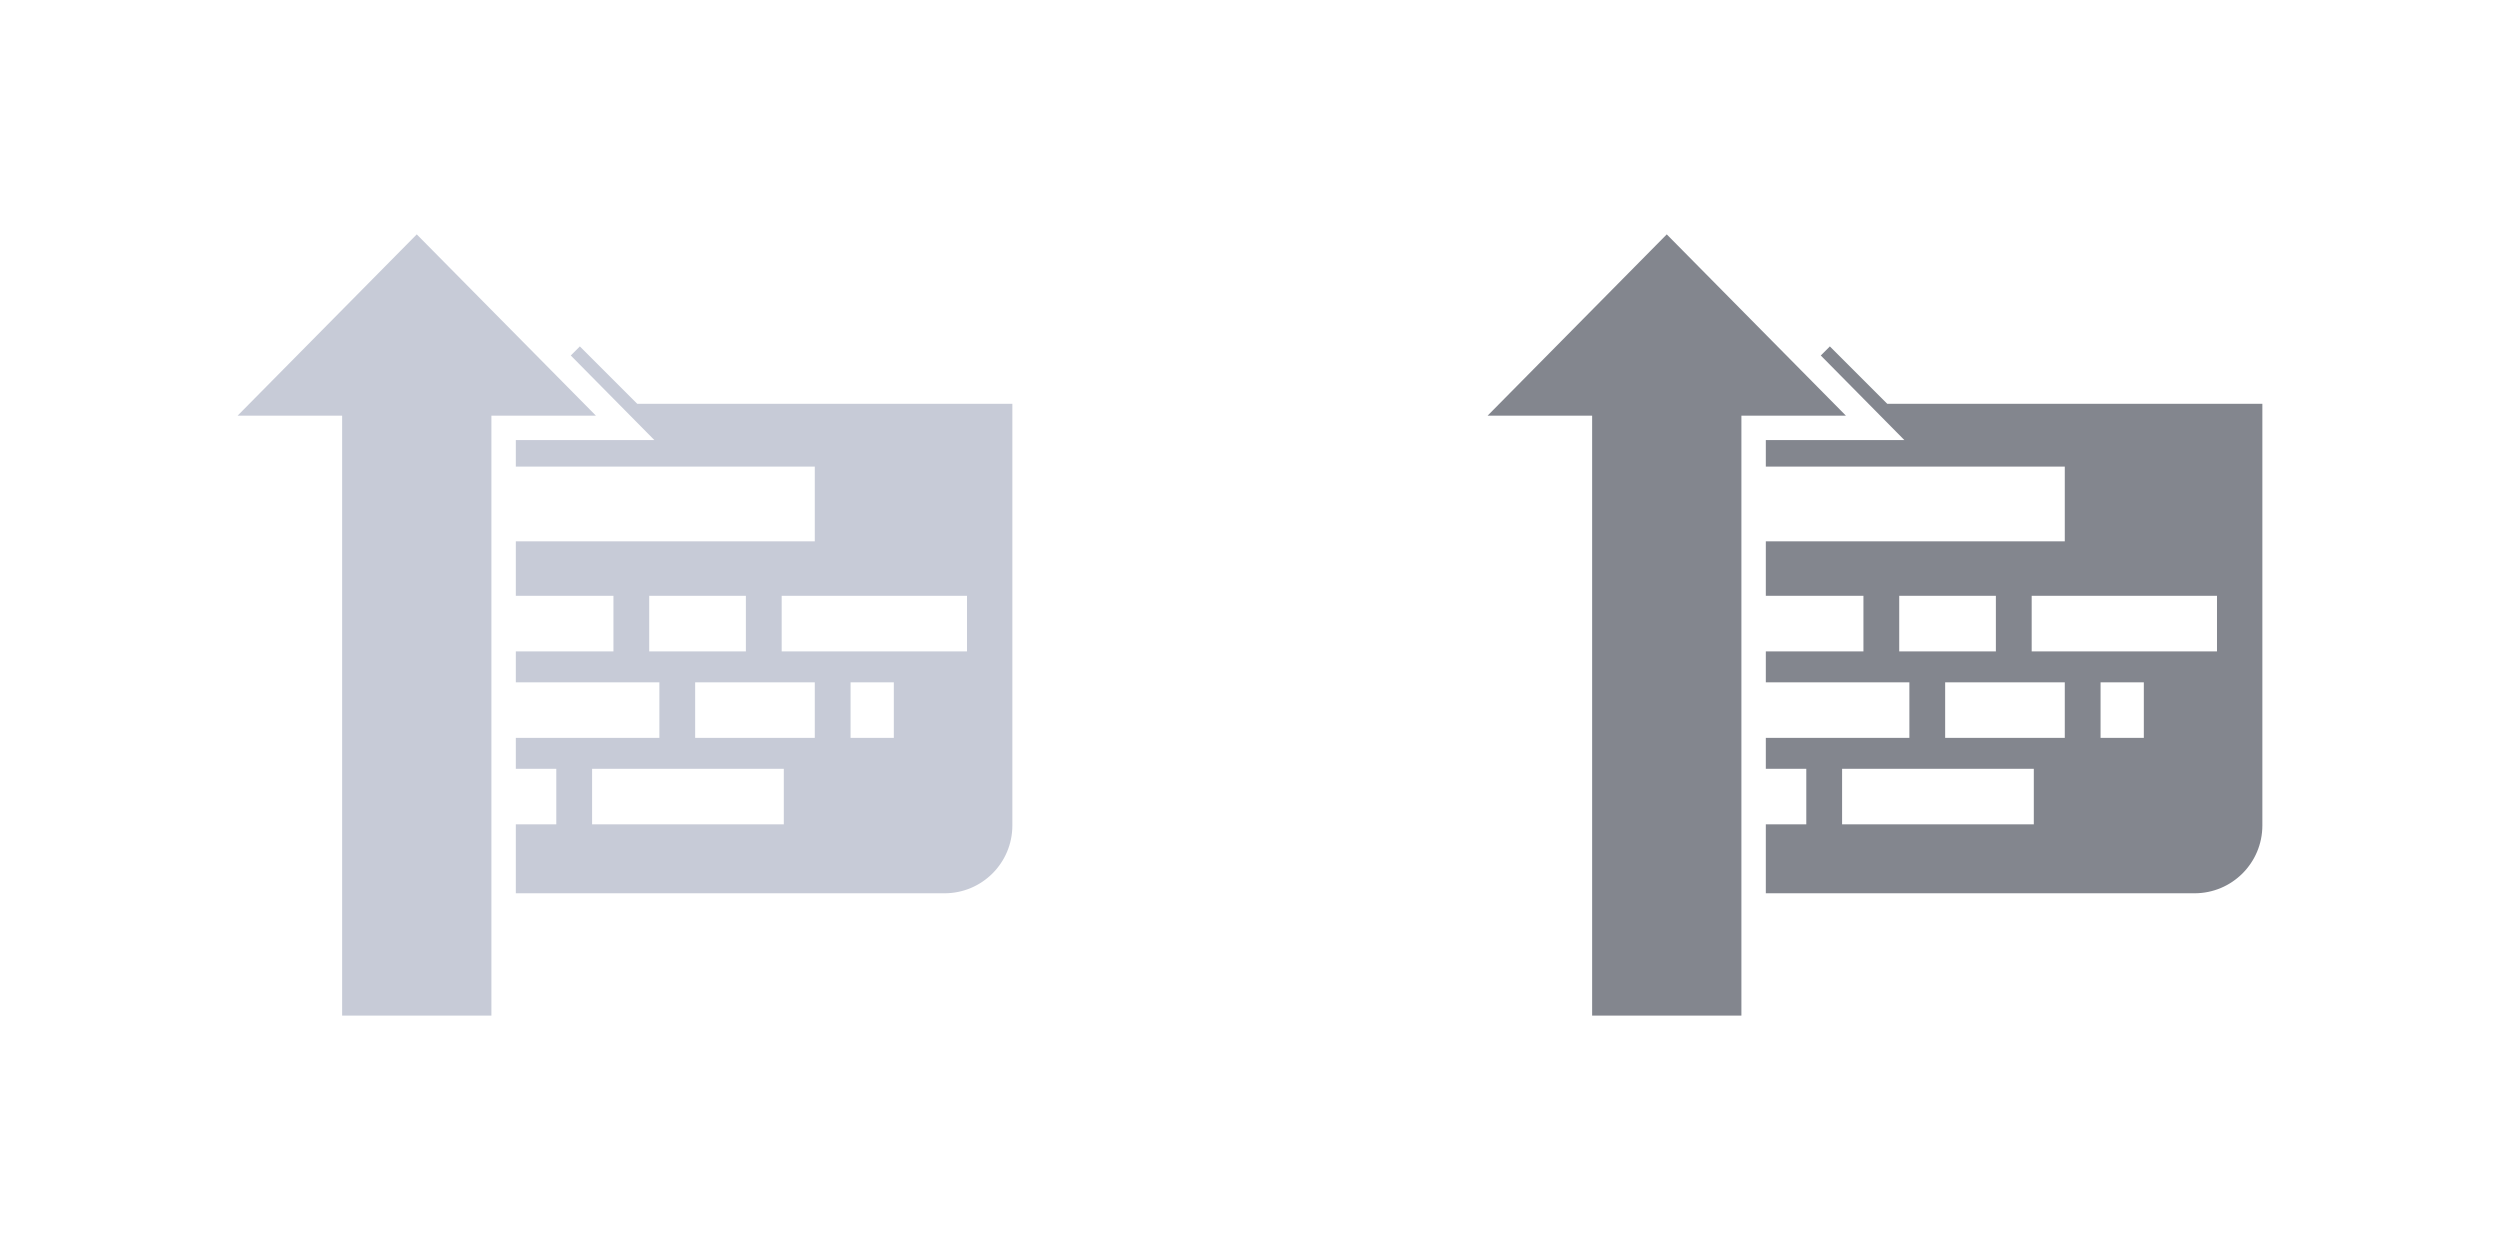 <?xml version="1.0" encoding="utf-8"?>
<!-- Generator: Adobe Illustrator 21.0.1, SVG Export Plug-In . SVG Version: 6.00 Build 0)  -->
<svg version="1.1" id="Layer_1" xmlns="http://www.w3.org/2000/svg" xmlns:xlink="http://www.w3.org/1999/xlink" x="0px" y="0px"
	 viewBox="0 0 128 64" style="enable-background:new 0 0 128 64;" xml:space="preserve">
<style type="text/css">
	.st0{fill:#C7CBD7;}
	.st1{fill:#83868E;}
</style>
<g>
	<path class="st0" d="M32.628,20.675l-2.939-2.939l-0.465,0.465l4.279,4.33H26.41v1.358h15.307v3.828H26.41v2.789h4.998v2.844H26.41
		v1.584h7.35v2.844h-7.35v1.584h2.072v2.844H26.41v3.53h21.951c1.918,0,3.472-1.555,3.472-3.472V20.675H32.628z M33.24,33.35v-2.844
		h4.949v2.844H33.24z M40.131,42.206h-9.816v-2.844h9.816V42.206z M41.717,37.778h-6.125v-2.844h6.125V37.778z M45.764,37.778
		h-2.215v-2.844h2.215V37.778z M49.51,33.35h-9.488v-2.844h9.488V33.35z"/>
	<polygon class="st0" points="17.517,52 25.16,52 25.16,21.281 30.51,21.281 21.338,12 12.166,21.281 17.517,21.281 	"/>
</g>
<g>
	<path class="st1" d="M96.628,20.675l-2.939-2.939l-0.465,0.465l4.279,4.33H90.41v1.358h15.307v3.828H90.41v2.789h4.998v2.844H90.41
		v1.584h7.35v2.844h-7.35v1.584h2.072v2.844H90.41v3.53h21.951c1.918,0,3.472-1.555,3.472-3.472V20.675H96.628z M97.24,33.35v-2.844
		h4.949v2.844H97.24z M104.131,42.206h-9.816v-2.844h9.816V42.206z M105.717,37.778h-6.125v-2.844h6.125V37.778z M109.764,37.778
		h-2.215v-2.844h2.215V37.778z M113.51,33.35h-9.488v-2.844h9.488V33.35z"/>
	<polygon class="st1" points="81.517,52 89.16,52 89.16,21.281 94.51,21.281 85.338,12 76.166,21.281 81.517,21.281 	"/>
</g>
</svg>
